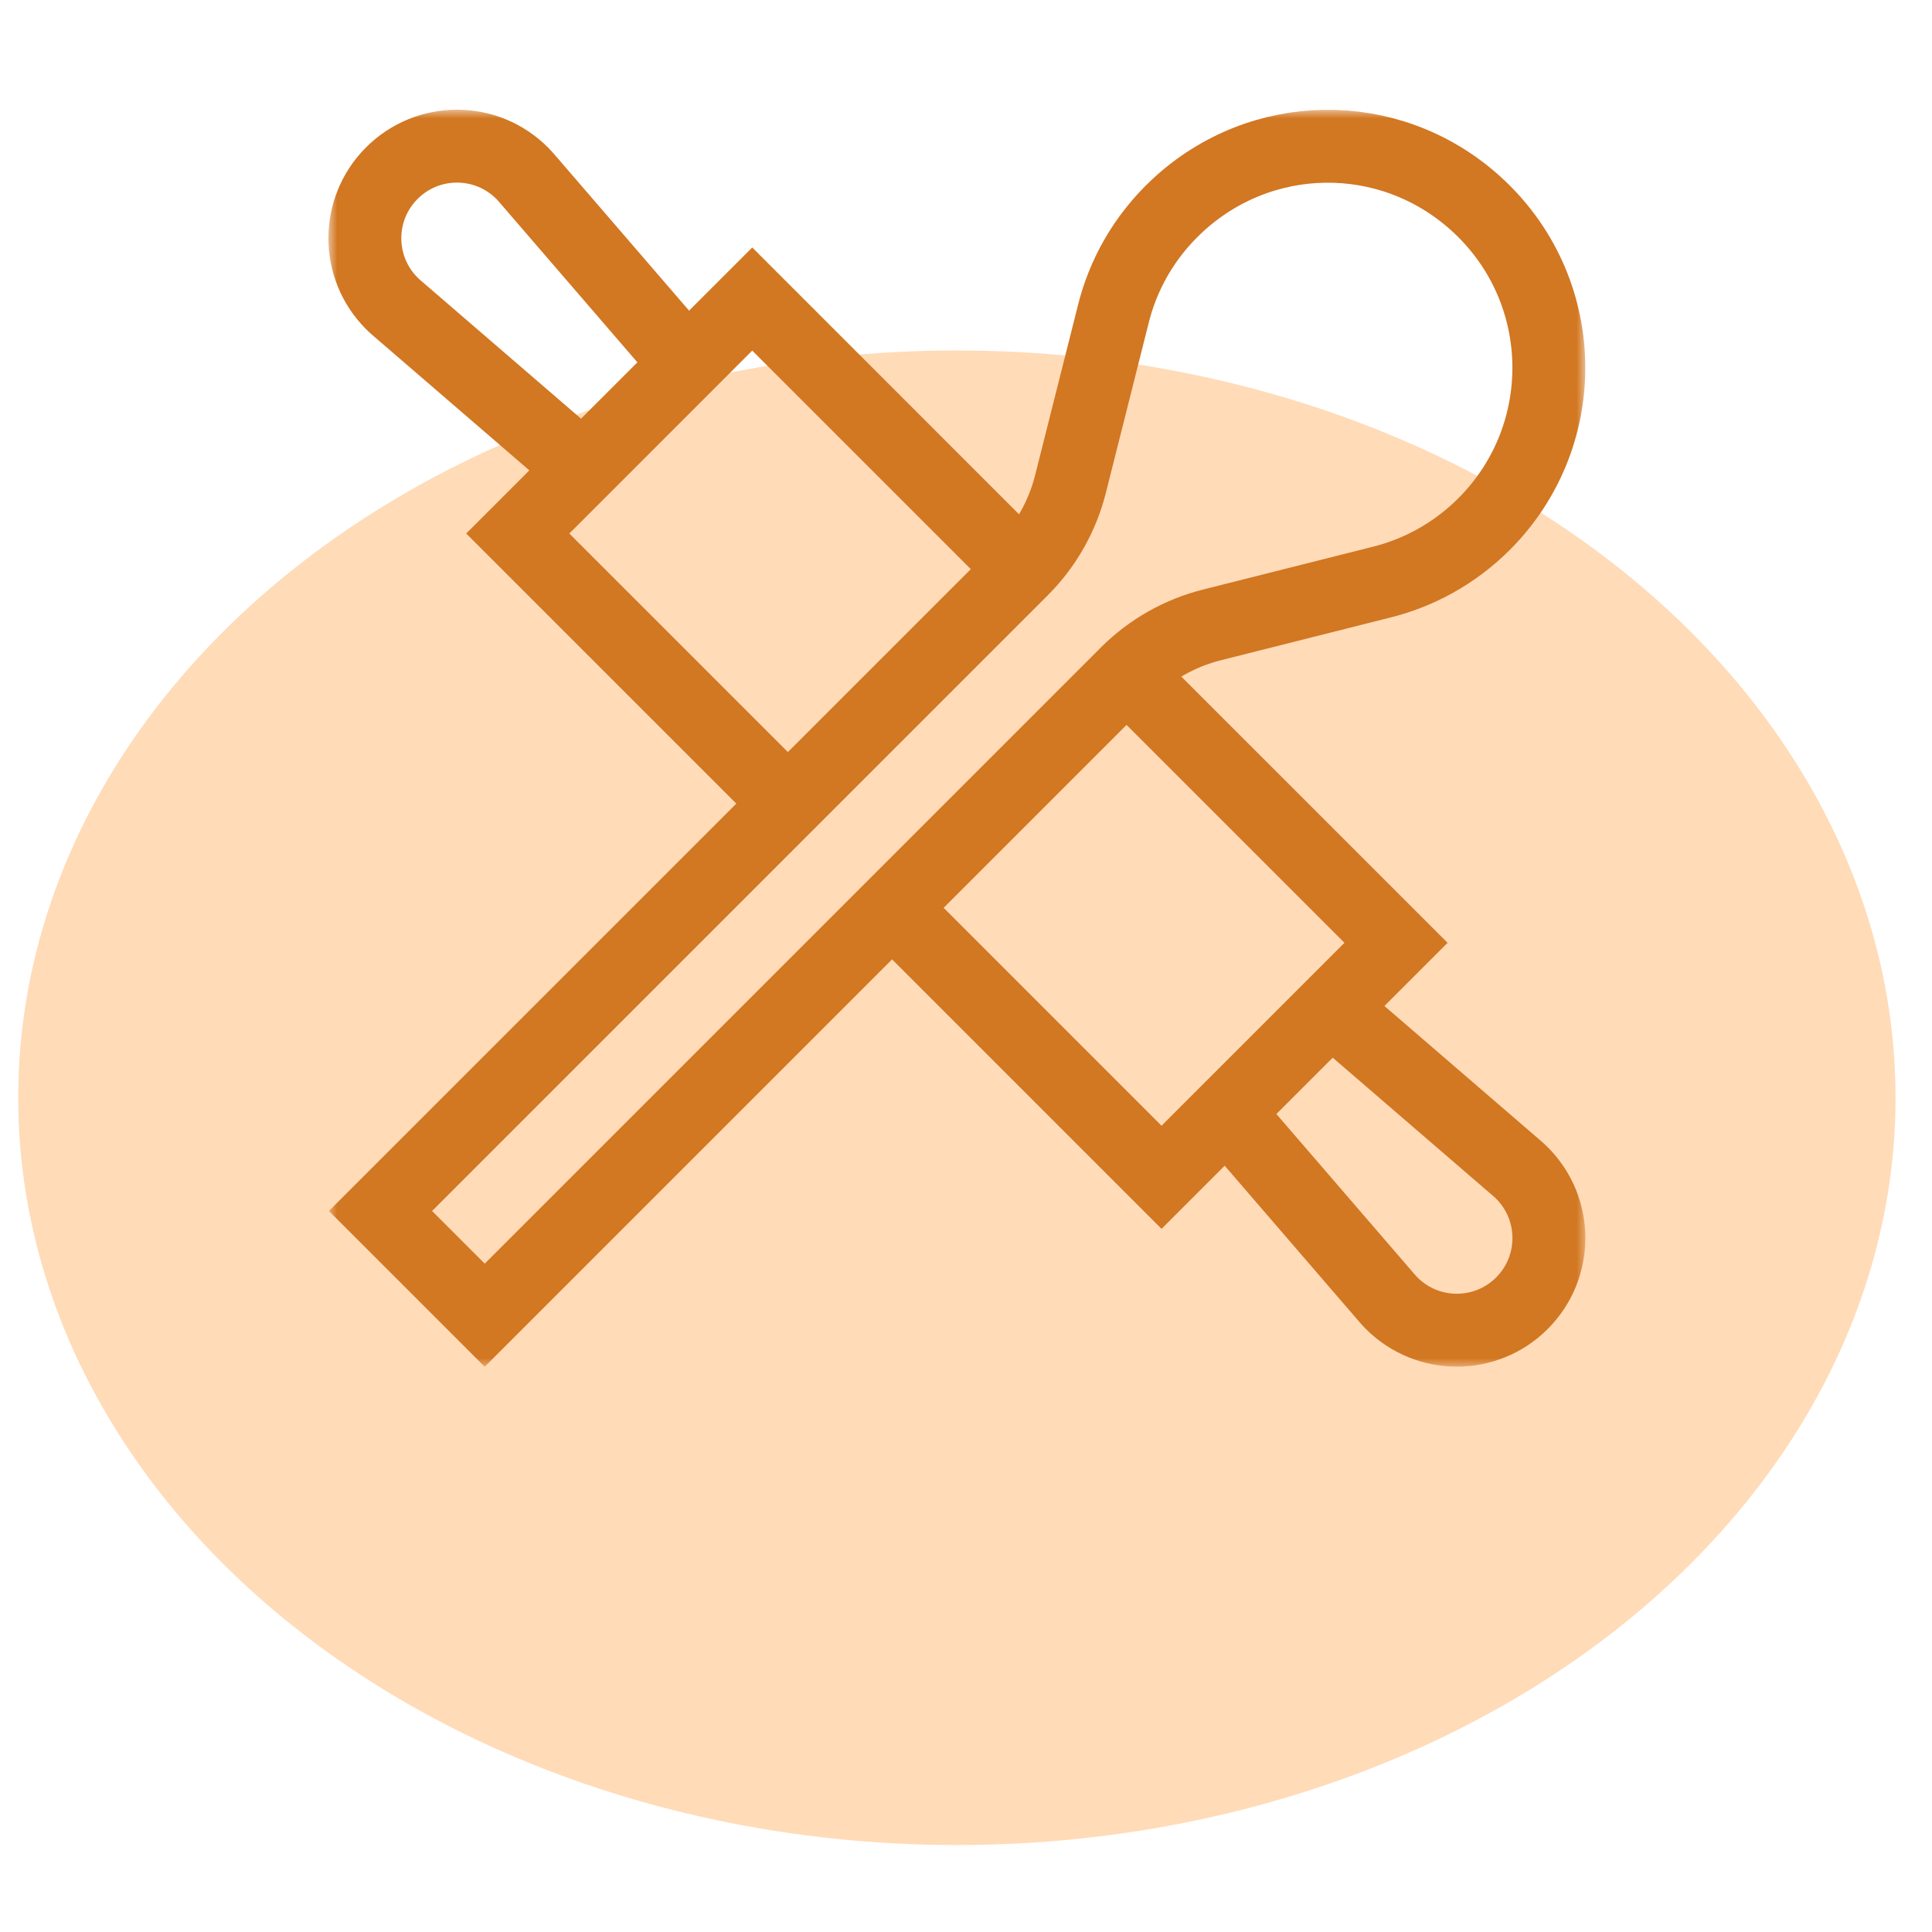 <svg width="106" height="106" viewBox="0 0 106 106" fill="none" xmlns="http://www.w3.org/2000/svg">
<ellipse cx="52.5" cy="60.229" rx="51.5" ry="41" fill="#FFDBB8"/>
<mask id="mask0_1237_53091" style="mask-type:luminance" maskUnits="userSpaceOnUse" x="18" y="6" width="69" height="69">
<path d="M85 73V8H20V73H85Z" fill="white" stroke="white" stroke-width="4"/>
</mask>
<g mask="url(#mask0_1237_53091)">
<path d="M80.864 11.07C76.17 6.923 69.175 7.023 64.591 11.292C62.763 12.995 61.583 15.117 61.05 17.363L58.731 26.564C58.284 28.334 57.367 29.95 56.077 31.241L20.876 66.441L26.594 72.159L61.811 36.941C63.102 35.651 64.718 34.733 66.488 34.287L75.662 31.974C77.774 31.473 79.778 30.399 81.426 28.752C86.343 23.834 86.156 15.746 80.864 11.07Z" stroke="#D27722" stroke-width="4" stroke-miterlimit="10"/>
<path d="M48.93 49.794L63.728 64.593L76.593 51.728L61.794 36.93" stroke="#D27722" stroke-width="4" stroke-miterlimit="10"/>
<path d="M73.019 55.302L83.222 64.098C83.319 64.18 83.412 64.266 83.501 64.355C85.475 66.328 85.475 69.528 83.501 71.502C81.528 73.475 78.328 73.475 76.355 71.502C76.264 71.411 76.18 71.318 76.097 71.222L67.302 61.02" stroke="#D27722" stroke-width="4" stroke-miterlimit="10"/>
<path d="M56.07 31.206L41.272 16.407L28.407 29.272L43.206 44.07" stroke="#D27722" stroke-width="4" stroke-miterlimit="10"/>
<path d="M31.98 25.698L21.777 16.903C21.681 16.82 21.588 16.735 21.498 16.645C19.525 14.672 19.525 11.472 21.498 9.499C23.472 7.525 26.672 7.525 28.645 9.499C28.735 9.589 28.82 9.683 28.902 9.778L37.698 19.981" stroke="#D27722" stroke-width="4" stroke-miterlimit="10"/>
</g>
</svg>
